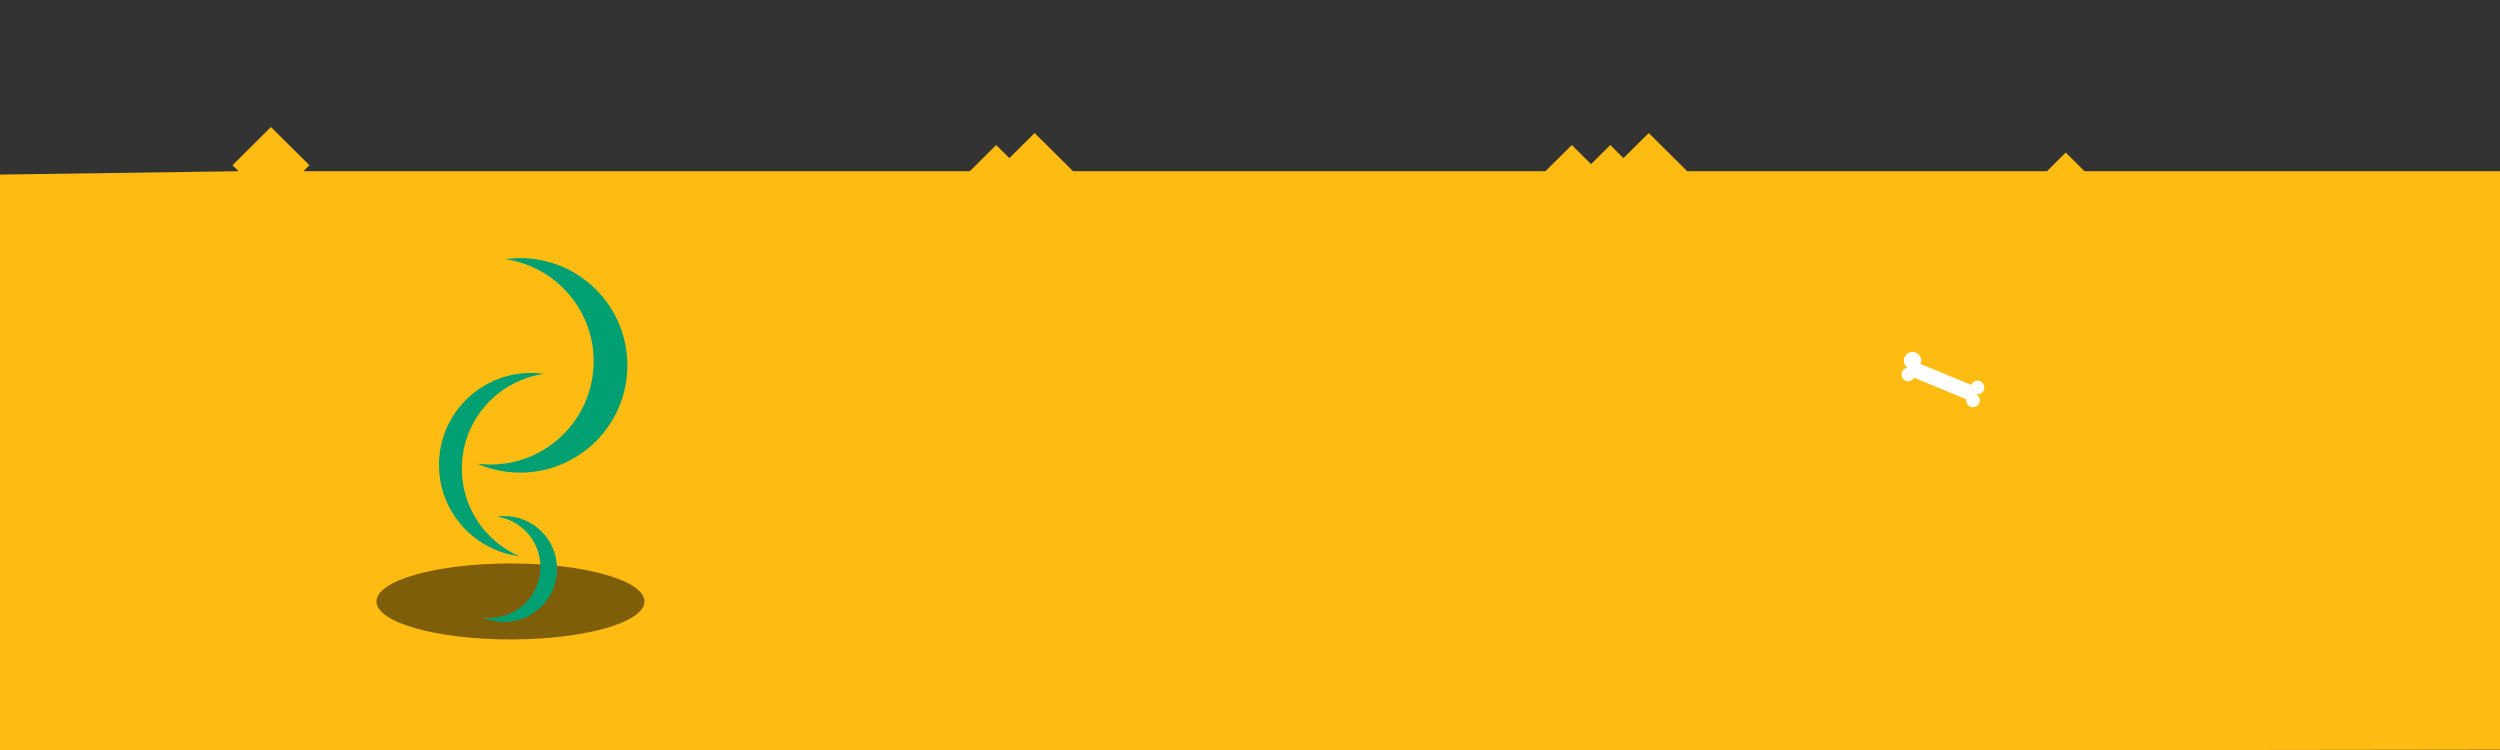 <?xml version="1.0" encoding="utf-8"?>
<!-- Generator: Adobe Illustrator 26.5.0, SVG Export Plug-In . SVG Version: 6.00 Build 0)  -->
<svg version="1.1" id="Layer_1" xmlns="http://www.w3.org/2000/svg" xmlns:xlink="http://www.w3.org/1999/xlink" x="0px" y="0px"
	 viewBox="0 0 1000 300" style="enable-background:new 0 0 1000 300;" xml:space="preserve">
<rect x="0" y="0" width="1000" height="300" fill="#333333" stroke="none"/>
<polygon style="fill:#FEBC12;" points="833.824,68.488 826.296,61.014 818.769,68.488 674.88,68.488 659.495,53.214 
	649.386,63.251 644.111,58.014 636.419,65.651 628.727,58.014 618.177,68.488 429.238,68.488 413.853,53.214 
	403.744,63.251 398.469,58.014 387.92,68.488 121.347,68.488 123.765,66.088 108.38,50.814 92.996,66.088 
	95.413,68.488 0,69.823 0,301.199 1000,299.864 1000,68.488 "/>
<path style="fill:#FFFFFF;" d="M790.253,157.628c-0.092-0.038-0.187-0.057-0.28-0.084l0.011-0.027
	c1.39,0.574,2.981-0.087,3.555-1.477c0.574-1.39-0.087-2.981-1.477-3.555c-1.39-0.574-2.981,0.087-3.555,1.477
	l-20.265-8.369c0.736-1.781-0.112-3.821-1.893-4.556c-1.781-0.736-3.821,0.112-4.556,1.893
	c-0.631,1.529-0.09,3.244,1.202,4.165c-0.947,0.113-1.808,0.709-2.197,1.652
	c-0.574,1.39,0.087,2.982,1.477,3.555c1.291,0.533,2.745-0.008,3.407-1.2l20.852,8.611
	c-0.196,1.218,0.453,2.455,1.643,2.947c1.39,0.574,2.981-0.087,3.555-1.477
	C792.303,159.794,791.642,158.202,790.253,157.628z"/>
<ellipse style="opacity:0.5;" cx="204.184" cy="240.583" rx="53.6" ry="15.2"/>
<path style="fill:#01A072;" d="M184.738,187.42c0-19.309,14.313-35.267,32.907-37.864
	c-1.714-0.245-3.465-0.379-5.247-0.379c-20.324,0-36.8,16.476-36.8,36.8c0,18.719,13.98,34.163,32.067,36.486
	C194.171,216.557,184.738,203.093,184.738,187.42z"/>
<path style="fill:#01A072;" d="M208.049,103.238c-2.033,0-4.029,0.151-5.987,0.425
	c20.013,2.858,35.401,20.06,35.401,40.863c0,22.803-18.485,41.288-41.288,41.288c-1.8,0-3.57-0.128-5.31-0.351
	c5.262,2.303,11.071,3.59,17.183,3.59c23.697,0,42.907-19.21,42.907-42.907S231.746,103.238,208.049,103.238z"/>
<path style="fill:#01A072;" d="M201.654,206.411c-1.004,0-1.989,0.075-2.955,0.21
	c9.88,1.411,17.477,9.903,17.477,20.173c0,11.257-9.126,20.383-20.383,20.383c-0.889,0-1.762-0.063-2.621-0.173
	c2.598,1.137,5.466,1.772,8.483,1.772c11.699,0,21.182-9.484,21.182-21.182S213.352,206.411,201.654,206.411z"/>
</svg>
